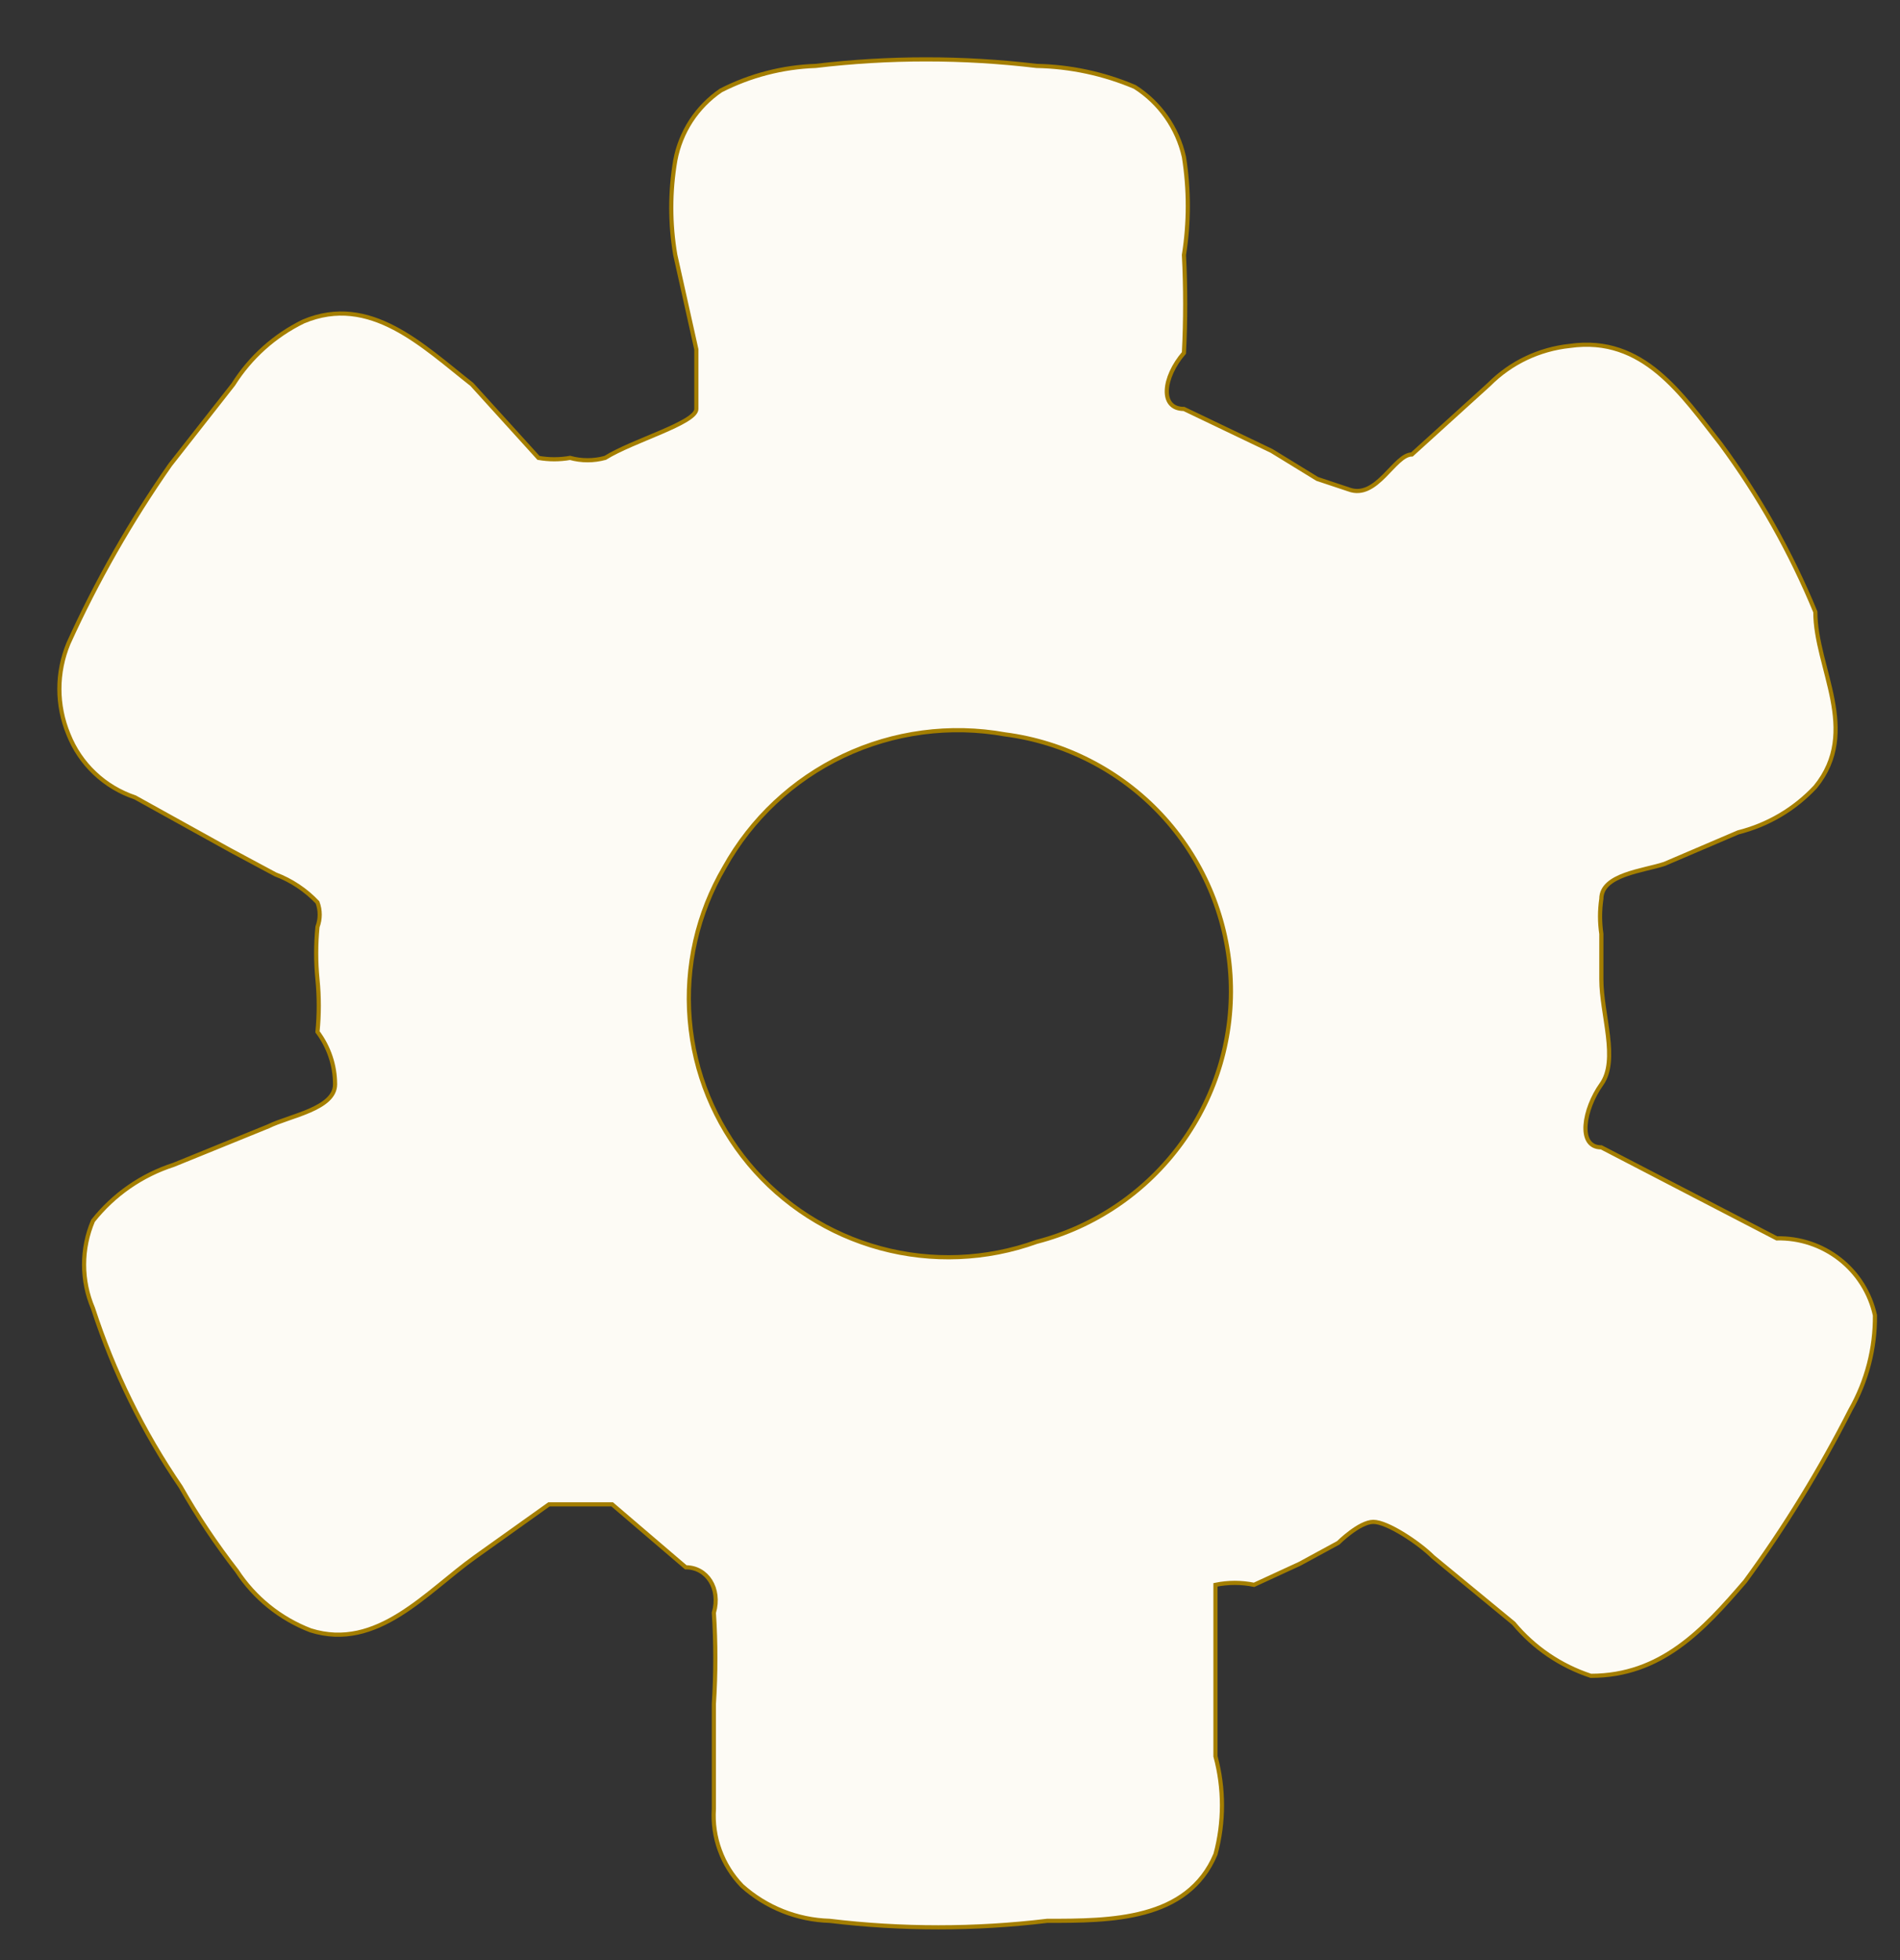 <svg width="32" height="33" viewBox="0 0 32 33" fill="none" xmlns="http://www.w3.org/2000/svg">
<rect x="0" y="0" width="32" height="33" fill="#333333" stroke="none"/>
<path d="M29.924 20.849L28.447 20.083L26.97 19.317C26.557 19.317 26.675 18.669 26.97 18.256C27.266 17.844 26.97 17.078 26.97 16.489C26.97 15.899 26.97 15.958 26.97 15.723C26.941 15.527 26.941 15.329 26.97 15.133C26.97 14.721 27.679 14.662 28.034 14.544L29.274 14.014C29.773 13.889 30.224 13.623 30.574 13.248C31.342 12.305 30.574 11.245 30.574 10.302C30.159 9.298 29.624 8.348 28.979 7.474C28.329 6.649 27.679 5.647 26.439 5.824C25.924 5.878 25.444 6.106 25.08 6.472L23.78 7.651C23.485 7.651 23.189 8.417 22.716 8.24L22.185 8.063L21.417 7.592L19.94 6.885C19.526 6.885 19.585 6.354 19.94 5.942C19.968 5.392 19.968 4.842 19.94 4.292C20.027 3.746 20.027 3.189 19.94 2.642C19.831 2.156 19.534 1.732 19.113 1.464C18.589 1.241 18.027 1.121 17.458 1.11C16.222 0.963 14.973 0.963 13.736 1.11C13.181 1.129 12.636 1.27 12.141 1.523C11.942 1.659 11.771 1.833 11.639 2.035C11.507 2.238 11.417 2.464 11.373 2.701C11.283 3.228 11.283 3.766 11.373 4.292L11.728 5.883C11.728 6.236 11.728 6.649 11.728 6.885C11.728 7.12 10.664 7.415 10.192 7.709C9.998 7.762 9.794 7.762 9.601 7.709C9.425 7.74 9.245 7.74 9.069 7.709L7.947 6.472C7.12 5.824 6.233 4.94 5.111 5.412C4.626 5.648 4.216 6.016 3.929 6.472L2.866 7.827C2.204 8.775 1.63 9.78 1.153 10.832C0.949 11.323 0.949 11.874 1.153 12.364C1.251 12.612 1.402 12.835 1.596 13.018C1.79 13.202 2.022 13.34 2.275 13.425L3.87 14.309L4.638 14.721C4.907 14.822 5.15 14.984 5.347 15.192C5.397 15.325 5.397 15.472 5.347 15.605C5.318 15.899 5.318 16.195 5.347 16.489C5.376 16.783 5.376 17.079 5.347 17.372C5.539 17.628 5.643 17.938 5.643 18.256C5.643 18.669 4.875 18.787 4.52 18.963L2.925 19.611C2.388 19.784 1.915 20.112 1.566 20.554C1.467 20.787 1.416 21.038 1.416 21.291C1.416 21.544 1.467 21.794 1.566 22.027C1.913 23.094 2.41 24.106 3.043 25.032C3.324 25.526 3.64 25.998 3.988 26.446C4.286 26.902 4.72 27.252 5.229 27.448C6.352 27.802 7.179 26.8 8.006 26.211L9.246 25.327C9.66 25.327 9.896 25.327 10.31 25.327L11.55 26.387C11.905 26.387 12.141 26.741 12.023 27.153C12.056 27.663 12.056 28.175 12.023 28.685C12.023 29.275 12.023 29.864 12.023 30.453C12.007 30.69 12.041 30.928 12.123 31.151C12.204 31.374 12.331 31.578 12.496 31.749C12.902 32.114 13.426 32.323 13.973 32.339C15.189 32.485 16.419 32.485 17.636 32.339C18.699 32.339 19.999 32.339 20.471 31.219C20.617 30.679 20.617 30.11 20.471 29.569C20.471 28.98 20.471 28.391 20.471 27.802C20.471 27.212 20.471 26.977 20.471 26.682C20.686 26.638 20.907 26.638 21.121 26.682L21.889 26.328L22.539 25.975C22.539 25.975 22.894 25.622 23.13 25.622C23.366 25.622 23.898 25.975 24.134 26.211L25.493 27.33C25.834 27.741 26.285 28.047 26.793 28.214C27.974 28.214 28.683 27.448 29.392 26.623C30.06 25.71 30.652 24.744 31.165 23.736C31.44 23.251 31.583 22.702 31.578 22.145C31.496 21.771 31.286 21.437 30.985 21.201C30.683 20.965 30.308 20.84 29.924 20.849V20.849ZM12.2 14.603C12.655 13.784 13.355 13.128 14.203 12.726C15.05 12.325 16.003 12.198 16.927 12.364C17.933 12.495 18.862 12.972 19.555 13.711C20.247 14.451 20.66 15.407 20.723 16.418C20.786 17.427 20.495 18.428 19.899 19.247C19.303 20.066 18.441 20.654 17.458 20.908C16.613 21.212 15.694 21.25 14.827 21.015C13.96 20.78 13.186 20.285 12.611 19.595C12.037 18.906 11.689 18.057 11.616 17.164C11.542 16.271 11.746 15.377 12.2 14.603V14.603Z" fill="#FDFBF5" stroke="#A47E00" stroke-width="0.07" stroke-miterlimit="10"/>
</svg>
